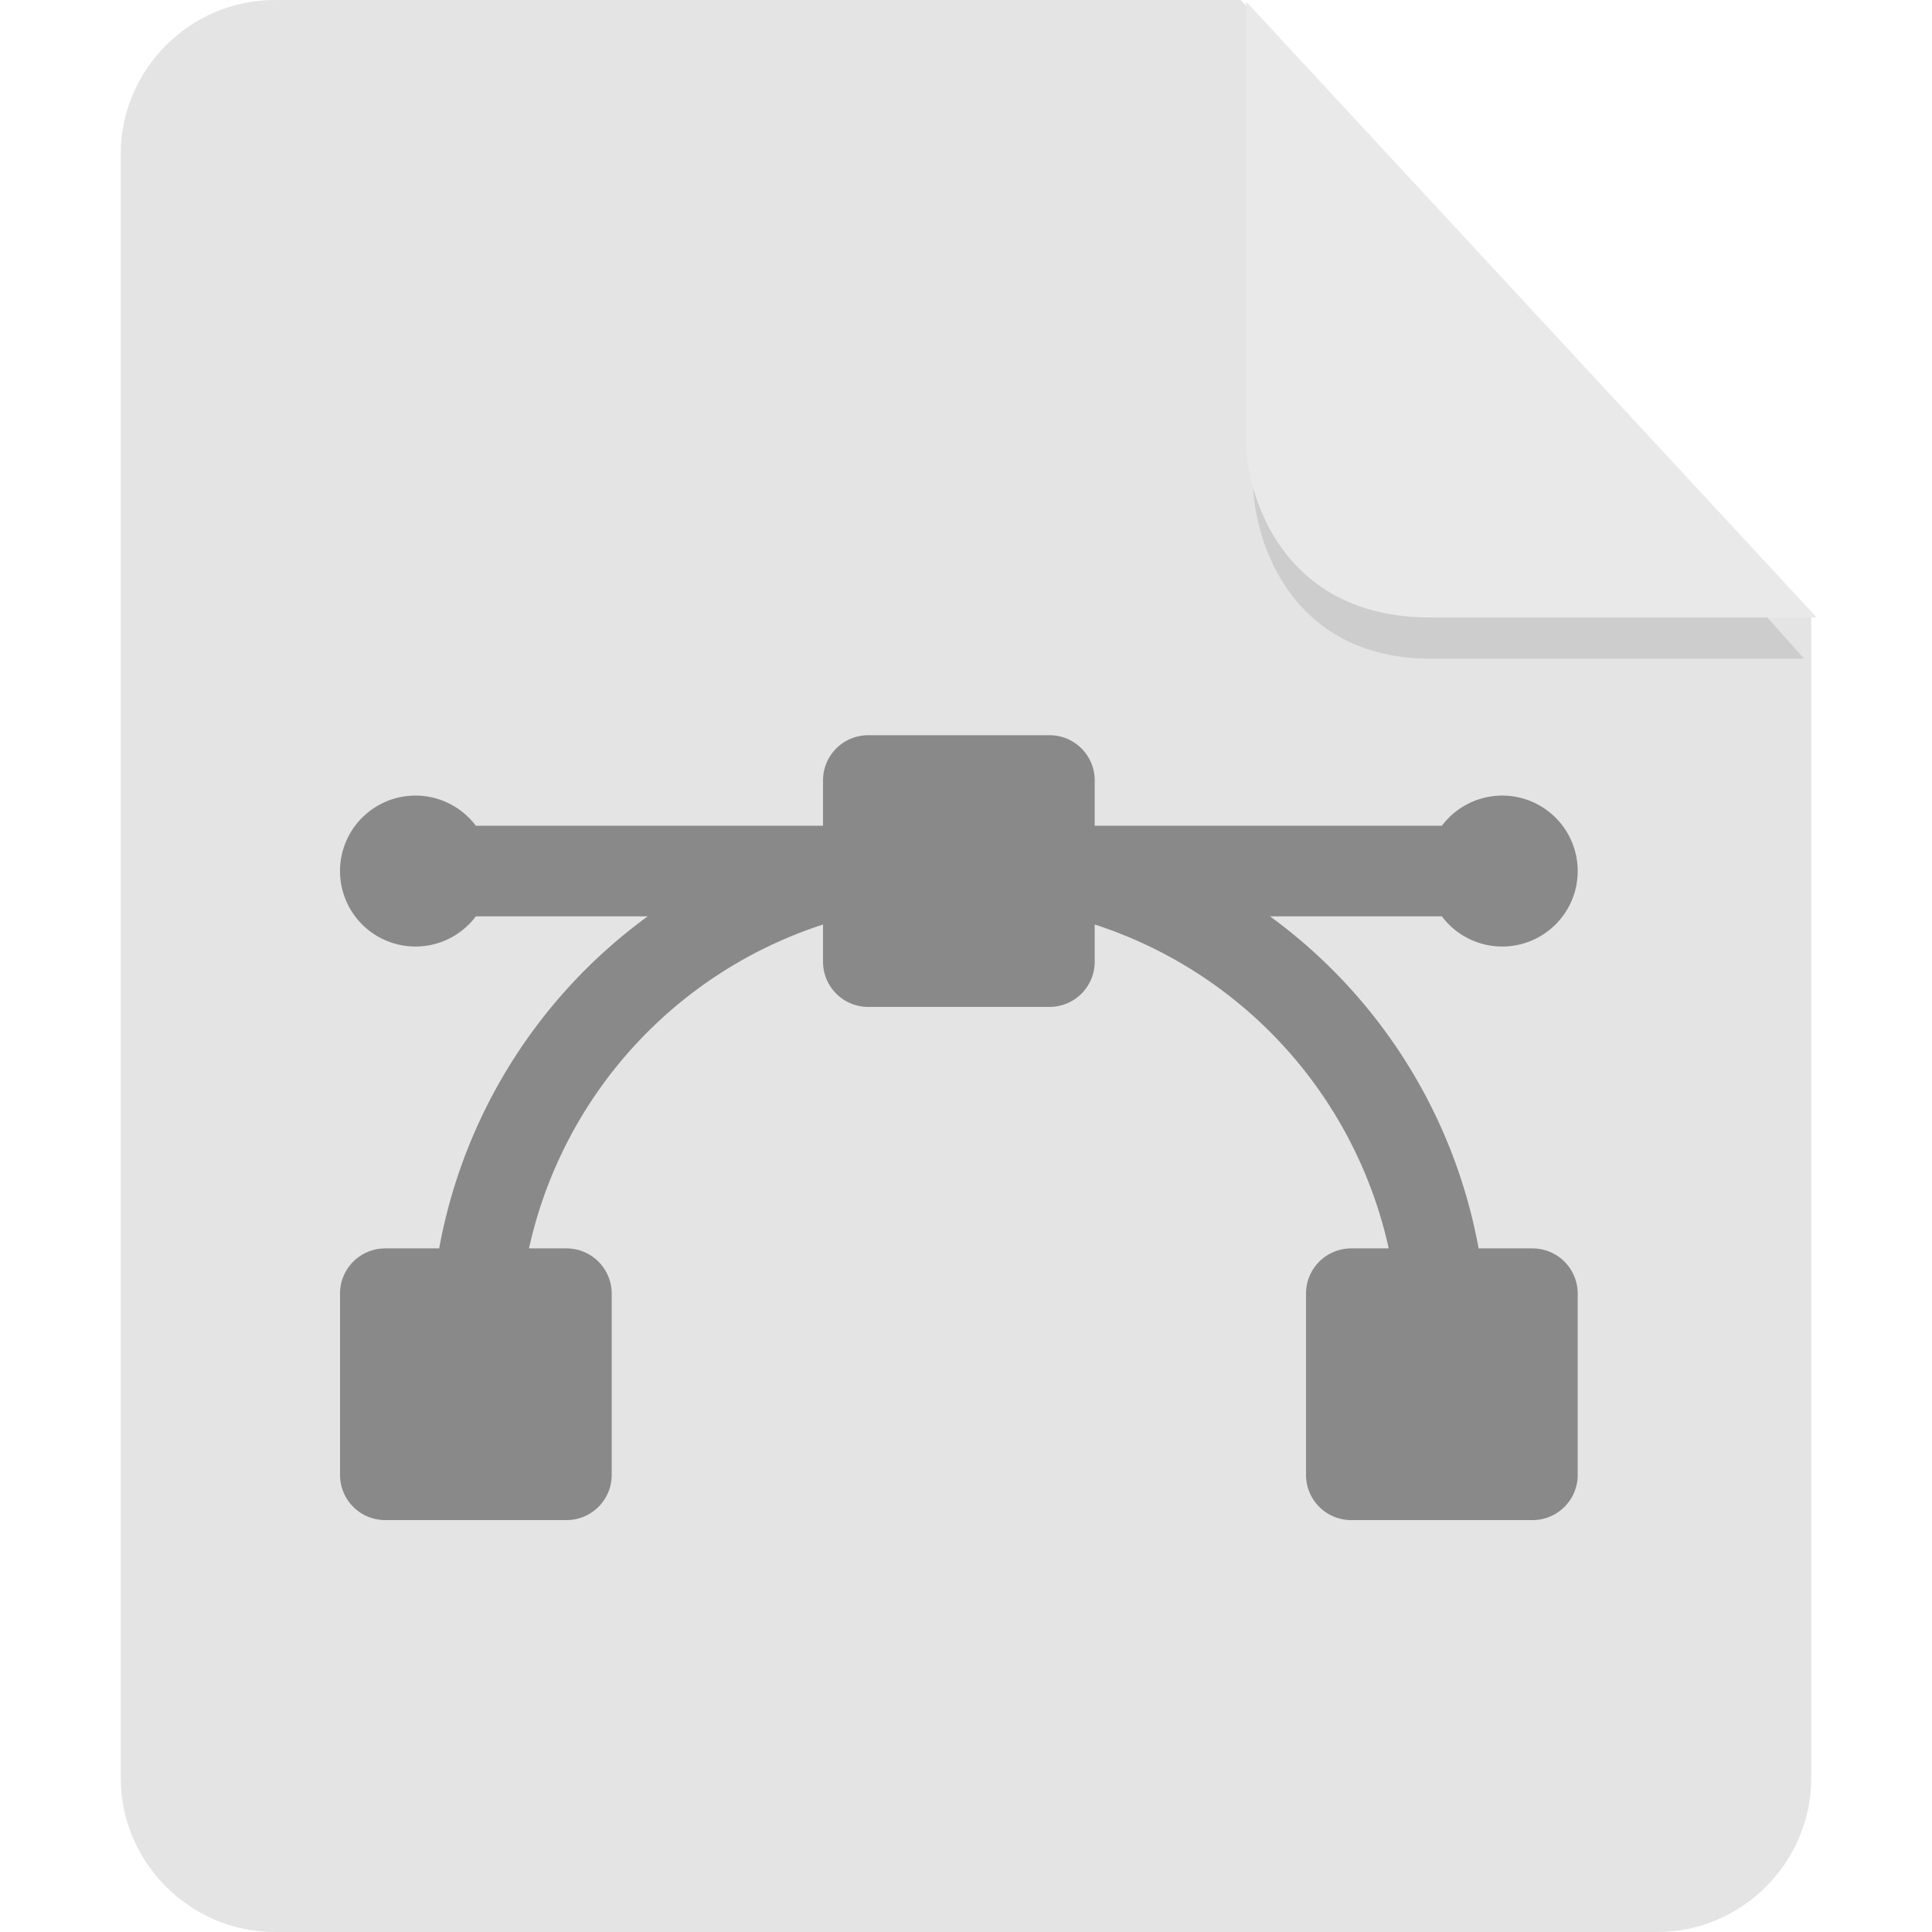 <?xml version="1.0" encoding="UTF-8" standalone="no"?>
<svg
   id="_图层_1"
   data-name="图层_1"
   version="1.1"
   viewBox="0 0 128 128"
   width="22"
   height="22"
   sodipodi:docname="image-svg+xml-compressed.svg"
   xml:space="preserve"
   inkscape:version="1.4 (e7c3feb100, 2024-10-09)"
   xmlns:inkscape="http://www.inkscape.org/namespaces/inkscape"
   xmlns:sodipodi="http://sodipodi.sourceforge.net/DTD/sodipodi-0.dtd"
   xmlns="http://www.w3.org/2000/svg"
   xmlns:svg="http://www.w3.org/2000/svg"><sodipodi:namedview
     id="namedview3"
     pagecolor="#505050"
     bordercolor="#eeeeee"
     borderopacity="1"
     inkscape:showpageshadow="0"
     inkscape:pageopacity="0"
     inkscape:pagecheckerboard="0"
     inkscape:deskcolor="#505050"
     inkscape:zoom="8.453125"
     inkscape:cx="31.94085"
     inkscape:cy="36.672828"
     inkscape:window-width="1920"
     inkscape:window-height="939"
     inkscape:window-x="0"
     inkscape:window-y="34"
     inkscape:window-maximized="1"
     inkscape:current-layer="_图层_1" /><!-- Generator: Adobe Illustrator 29.0.1, SVG Export Plug-In . SVG Version: 2.1.0 Build 192)  --><defs
     id="defs1"><style
       id="style1">
      .st0 {
        fill: #0071e9;
      }

      .st1 {
        fill: #fff;
      }

      .st2 {
        fill: #5aaaff;
        isolation: isolate;
        opacity: .5;
      }
    </style></defs><path
     class="st0"
     d="M18.2,0c-5.6,0-10.2,4.6-10.2,10.2v107.6c0,5.6,4.6,10.2,10.2,10.2h91.6c5.6,0,10.2-4.6,10.2-10.2V40.6L82.2,0H18.2Z"
     id="path1"
     style="fill:#e4e4e4;fill-opacity:1" /><path
     class="st2"
     d="M 83.028,2.839 V 32.039 c 0,3.2 2.124,11.6 11.78,11.6 H 119.527 Z"
     id="path2"
     style="fill:#b6b6b6;stroke-width:0.983;fill-opacity:1" /><path
     class="st2"
     d="M 82.566,0.111 V 29.311 c 0,3.2 2.2,11.6 12.2,11.6 h 25.6 z"
     id="path2-3"
     style="opacity:1;isolation:isolate;fill:#e9e9e9;fill-opacity:1" /><g
     id="g3"
     transform="matrix(2,0,0,2,-1.473,10.71)"><path
       style="opacity:0.4"
       d="M 29.5,19 C 28.669,19 28,19.669 28,20.5 V 22 H 16.5 a 2.5,2.5 0 0 0 -2,-1 2.5,2.5 0 0 0 -2.5,2.5 2.5,2.5 0 0 0 2.5,2.5 2.5,2.5 0 0 0 2,-1 h 5.693 A 17.5,17.5 0 0 0 15.285,36 H 13.5 C 12.669,36 12,36.669 12,37.5 v 6 c 0,0.831 0.669,1.5 1.5,1.5 h 6 c 0.831,0 1.5,-0.669 1.5,-1.5 v -6 C 21,36.669 20.331,36 19.5,36 H 18.26 A 14.583,14.583 0 0 1 28,25.271 V 26.5 c 0,0.831 0.669,1.5 1.5,1.5 h 6 C 36.331,28 37,27.331 37,26.5 V 25.27 A 14.583,14.583 0 0 1 46.74,36 H 45.5 C 44.669,36 44,36.669 44,37.5 v 6 c 0,0.831 0.669,1.5 1.5,1.5 h 6 c 0.831,0 1.5,-0.669 1.5,-1.5 v -6 C 53,36.669 52.331,36 51.5,36 H 49.717 A 17.5,17.5 0 0 0 42.807,25 H 48.5 a 2.5,2.5 0 0 0 2,1 2.5,2.5 0 0 0 2.5,-2.5 2.5,2.5 0 0 0 -2.5,-2.5 2.5,2.5 0 0 0 -2,1 H 37 V 20.5 C 37,19.669 36.331,19 35.5,19 Z"
       id="path2-9" /></g></svg>
